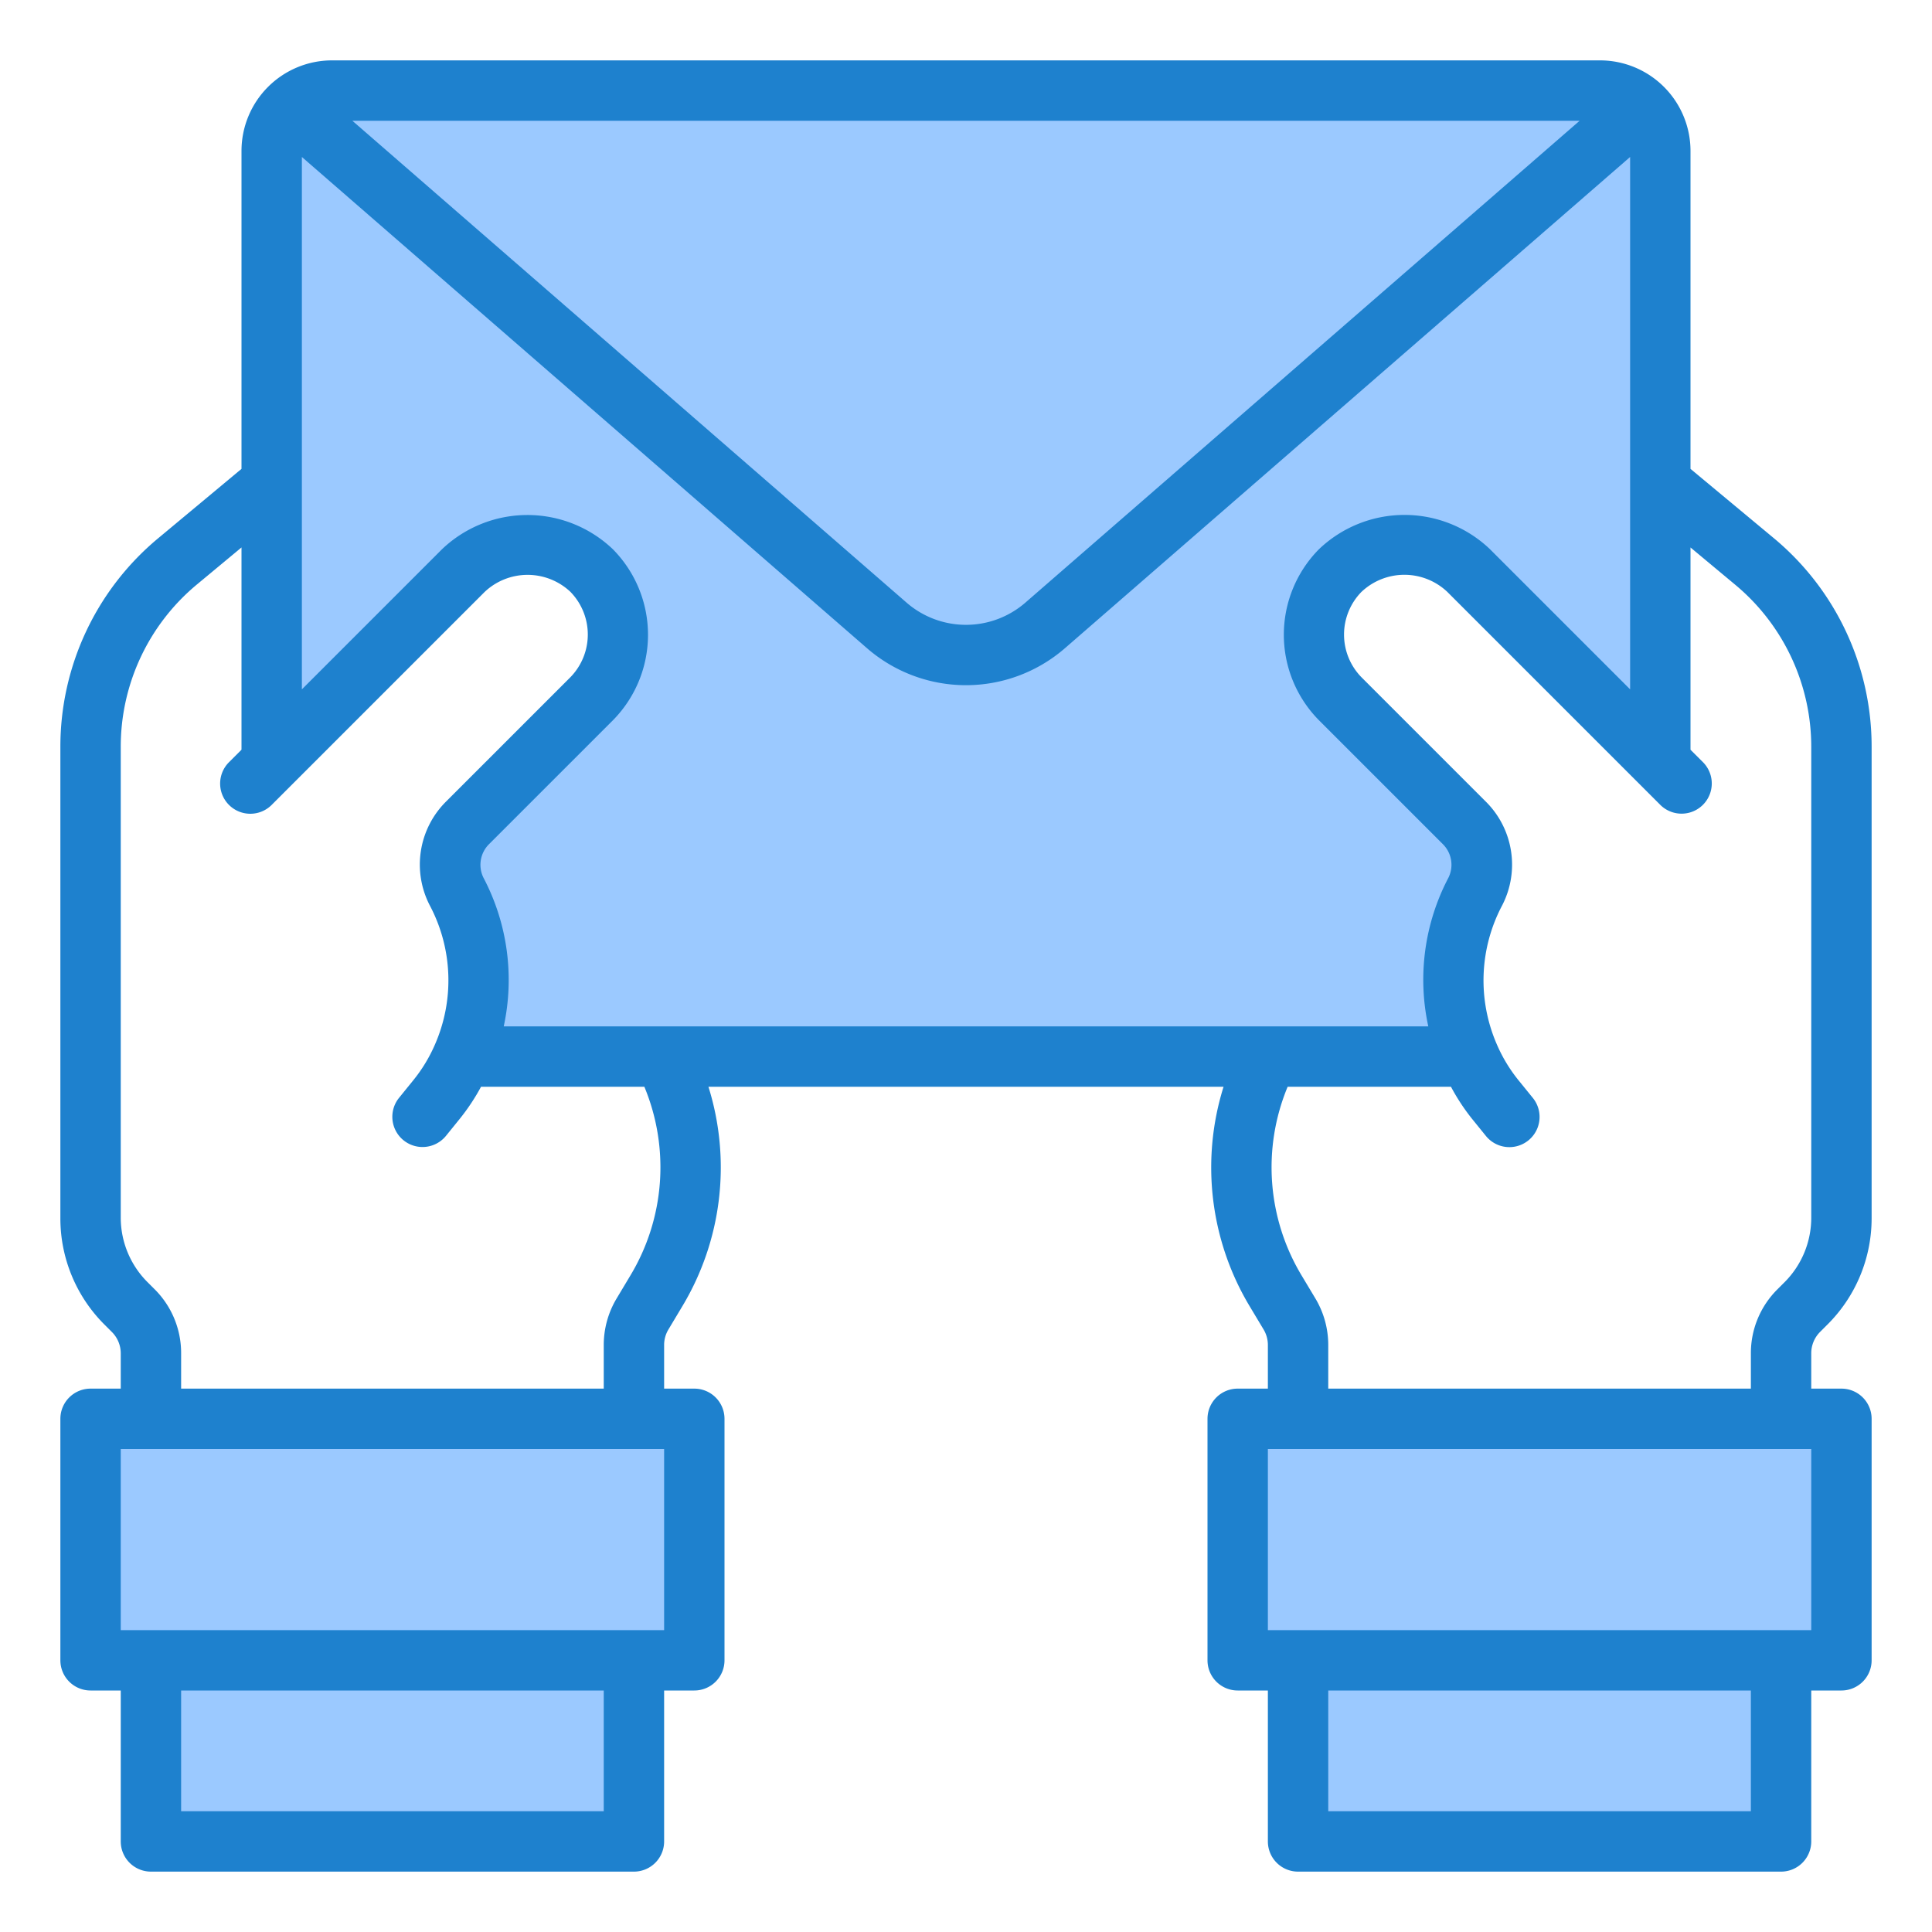 <svg height="512" viewBox="0 0 64 64" width="512" xmlns="http://www.w3.org/2000/svg"><g id="Mail"><g fill="#9bc9ff"><path d="m48.67 35a6.335 6.335 0 0 1 .2-5.46 1.961 1.961 0 0 0 -.37-2.29l-4.1-4.1a3.005 3.005 0 0 1 4.25-4.25l6.35 6.35v-20.25a2 2 0 0 0 -2-2h-42a2 2 0 0 0 -2 2v20.25l6.35-6.35a3.005 3.005 0 1 1 4.25 4.25l-4.1 4.1a1.961 1.961 0 0 0 -.37 2.29 6.335 6.335 0 0 1 .2 5.46zm-14.05-14.28a3.985 3.985 0 0 1 -5.24 0l-19.75-17.17 19.75 17.17a3.985 3.985 0 0 0 5.24 0l19.75-17.17z"/><path d="m3 47v8h2 16 2v-8h-2-16z"/><path d="m41 47v8h2 16 2v-8h-2-16z"/><path d="m43 55h16v6h-16z"/><path d="m5 55h16v6h-16z"/></g><path d="m60.293 44.121.243-.243a4.966 4.966 0 0 0 1.464-3.535v-15.6a8.976 8.976 0 0 0 -3.238-6.914l-2.762-2.297v-10.532a3 3 0 0 0 -3-3h-42a3 3 0 0 0 -3 3v10.532l-2.762 2.3a8.976 8.976 0 0 0 -3.238 6.915v15.6a4.966 4.966 0 0 0 1.464 3.535l.243.243a1 1 0 0 1 .293.704v1.171h-1a1 1 0 0 0 -1 1v8a1 1 0 0 0 1 1h1v5a1 1 0 0 0 1 1h16a1 1 0 0 0 1-1v-5h1a1 1 0 0 0 1-1v-8a1 1 0 0 0 -1-1h-1v-1.446a.991.991 0 0 1 .143-.514l.455-.76a8.938 8.938 0 0 0 .87-7.28h17.064a8.938 8.938 0 0 0 .87 7.28l.455.759a1 1 0 0 1 .143.515v1.446h-1a1 1 0 0 0 -1 1v8a1 1 0 0 0 1 1h1v5a1 1 0 0 0 1 1h16a1 1 0 0 0 1-1v-5h1a1 1 0 0 0 1-1v-8a1 1 0 0 0 -1-1h-1v-1.171a1 1 0 0 1 .293-.708zm-10.942-25.934a4.1 4.1 0 0 0 -5.661.009 4.03 4.03 0 0 0 0 5.661l4.1 4.1a.963.963 0 0 1 .192 1.117 7.268 7.268 0 0 0 -.668 4.926h-30.627a7.273 7.273 0 0 0 -.672-4.925.964.964 0 0 1 .192-1.118l4.1-4.1a4.032 4.032 0 0 0 -.009-5.667 4.1 4.1 0 0 0 -5.658.006l-4.64 4.64v-17.636l18.722 16.274a5 5 0 0 0 6.554 0l18.724-16.274v17.636zm-37.679-14.187h40.656l-18.366 15.967a3 3 0 0 1 -3.926 0zm8.328 56h-14v-4h14zm2-6h-18v-6h18zm-1.117-11.749-.455.76a3 3 0 0 0 -.428 1.543v1.446h-14v-1.171a2.978 2.978 0 0 0 -.879-2.122l-.243-.243a3.02 3.02 0 0 1 -.878-2.121v-15.6a6.983 6.983 0 0 1 2.519-5.378l1.481-1.23v6.7l-.427.427a1 1 0 0 0 1.414 1.414l7.064-7.064a2.071 2.071 0 0 1 2.839-.012 2.023 2.023 0 0 1 0 2.839l-4.1 4.1a2.942 2.942 0 0 0 -.548 3.463 5.3 5.3 0 0 1 .17 4.591 5.074 5.074 0 0 1 -.722 1.193l-.47.58a1 1 0 0 0 1.554 1.26l.467-.577a6.935 6.935 0 0 0 .694-1.049h5.41a6.951 6.951 0 0 1 -.462 6.251zm37.117 17.749h-14v-4h14zm2-6h-18v-6h18zm-16-8v-1.446a3 3 0 0 0 -.428-1.544l-.455-.759a6.951 6.951 0 0 1 -.462-6.251h5.41a6.891 6.891 0 0 0 .688 1.05l.47.58a1 1 0 1 0 1.554-1.26l-.473-.583a5.071 5.071 0 0 1 -.716-1.183 5.307 5.307 0 0 1 .167-4.6 2.941 2.941 0 0 0 -.548-3.462l-4.1-4.1a2.021 2.021 0 0 1 -.009-2.833 2.069 2.069 0 0 1 2.842-.006l7.07 7.07a1 1 0 0 0 1.414-1.414l-.424-.423v-6.7l1.481 1.234a6.983 6.983 0 0 1 2.519 5.377v15.6a3.02 3.02 0 0 1 -.878 2.121l-.243.243a2.978 2.978 0 0 0 -.879 2.118v1.171z" fill="#1e81ce"/></g></svg>